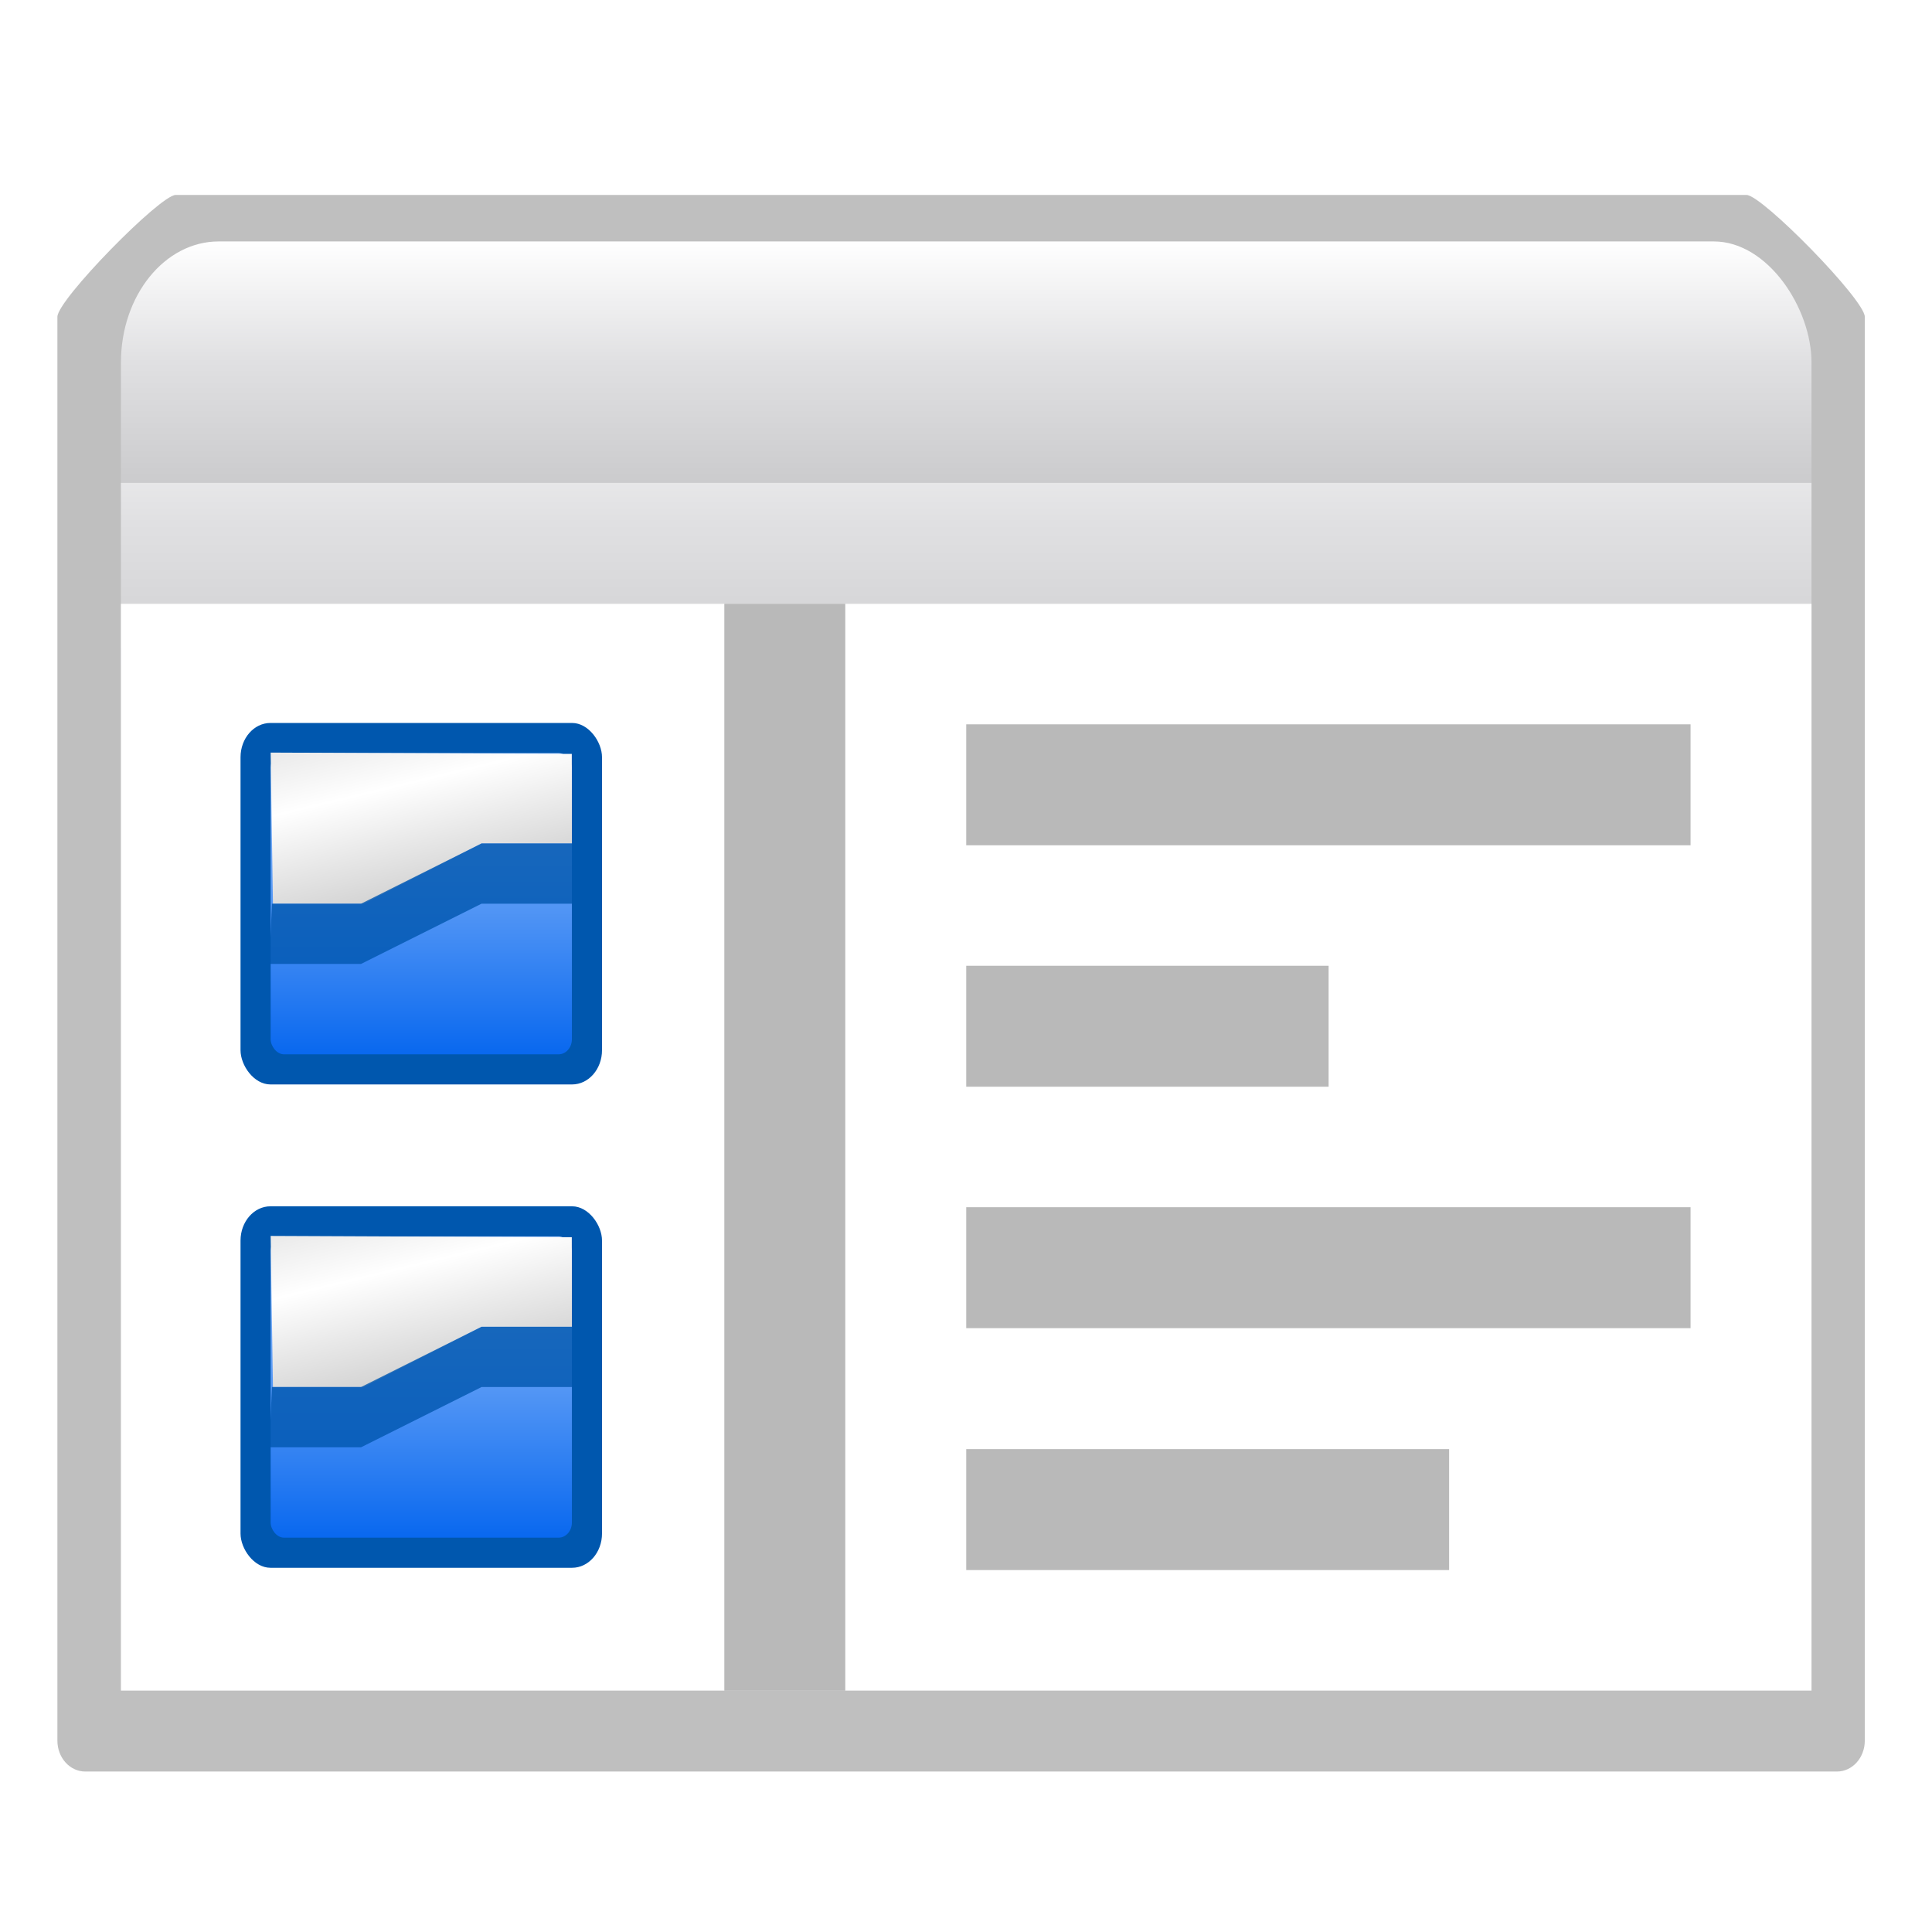 <svg height="16" viewBox="0 0 4.233 4.233" width="16" xmlns="http://www.w3.org/2000/svg" xmlns:xlink="http://www.w3.org/1999/xlink"><filter id="a"><feGaussianBlur stdDeviation="2.4"/></filter><linearGradient id="b" gradientUnits="userSpaceOnUse" x1="2.117" x2="2.117" xlink:href="#c" y1="293.825" y2="293.296"/><linearGradient id="c"><stop offset="0" stop-color="#cbcbcd"/><stop offset=".5" stop-color="#e0e0e2"/><stop offset="1" stop-color="#fff"/></linearGradient><linearGradient id="d" gradientTransform="matrix(.004 0 0 .006 .021 290.222)" gradientUnits="userSpaceOnUse" x1="399.775" x2="399.775" xlink:href="#c" y1="681" y2="549.332"/><linearGradient id="e" gradientTransform="matrix(8 0 0 8 8 -0)" gradientUnits="userSpaceOnUse" x1="3.5" x2="3.5" y1="8" y2="5"><stop offset="0" stop-color="#0057ae"/><stop offset="1" stop-color="#0057ae"/></linearGradient><linearGradient id="f" gradientTransform="matrix(7.545 0 0 7.475 9.592 3.507)" gradientUnits="userSpaceOnUse" x1="3.5" x2="3.5" y1="7.825" y2="4.878"><stop offset="0" stop-color="#0968ef"/><stop offset="1" stop-color="#aecffc"/></linearGradient><linearGradient id="g" gradientTransform="matrix(8.089 0 0 7.987 48.218 -.134)" gradientUnits="userSpaceOnUse" x1="-1.148" x2="-1.85" y1="7.03" y2="4.144"><stop offset="0" stop-color="#b3b3b3"/><stop offset=".529" stop-color="#fff"/><stop offset="1" stop-color="#c5c5c5"/></linearGradient><g transform="translate(0 -292.767)"><path d="m91.481 232.876h104.296c1.026 0 7.852 7.404 7.852 8.615v100.627c0 1.211-.826 2.186-1.852 2.186h-116.296c-1.026 0-1.852-.975-1.852-2.186v-100.627c0-1.211 6.826-8.615 7.852-8.615z" filter="url(#a)" opacity=".5" transform="matrix(.033 0 0 .031 -2.634 285.975)"/><g stroke-width=".033"><rect fill="url(#b)" height=".794" rx=".214" ry=".265" width="3.704" x=".265" y="293.296"/><path d="m.265 293.825h3.704v2.646h-3.704z" fill="url(#d)"/><path d="m.265 294.09h3.704l0 2.381h-3.704z" fill="#fff"/></g><path d="m2.586 293.746v-.091z" fill="#fff" fill-opacity=".757"/><path d="m1.587 294.09h.265v2.381h-.265z" opacity=".277"/><path d="m2.117 294.354h1.587v.265h-1.587z" opacity=".277"/><path d="m2.117 294.883h.794v.265h-.794z" opacity=".277"/><path d="m2.117 295.412h1.587v.265h-1.587z" opacity=".277"/><path d="m2.117 295.942h1.058v.265h-1.058z" opacity=".277"/><g transform="matrix(.033 0 0 .033 -.265 294.09)"><rect fill="url(#e)" height="24" rx="1.986" ry="2.276" width="24" x="24" y="40"/><rect fill="url(#f)" height="20" rx=".882" ry="1.001" width="20" x="26" y="42"/><g fill-rule="evenodd"><path d="m26 41.967 19.994.088.006 5.945h-6l-7.83 4h-6.018z" fill="url(#g)"/><path d="m25.912 56h6.088l8-4h6.082l-.082-4h-6l-8 4h-5.914z" fill="#0057ae" opacity=".8"/></g></g><g transform="matrix(.033 0 0 .033 -.265 293.031)"><rect fill="url(#e)" height="24" rx="1.986" ry="2.276" width="24" x="24" y="40"/><rect fill="url(#f)" height="20" rx=".882" ry="1.001" width="20" x="26" y="42"/><g fill-rule="evenodd"><path d="m26 41.967 19.994.088.006 5.945h-6l-7.83 4h-6.018z" fill="url(#g)"/><path d="m25.912 56h6.088l8-4h6.082l-.082-4h-6l-8 4h-5.914z" fill="#0057ae" opacity=".8"/></g></g></g></svg>